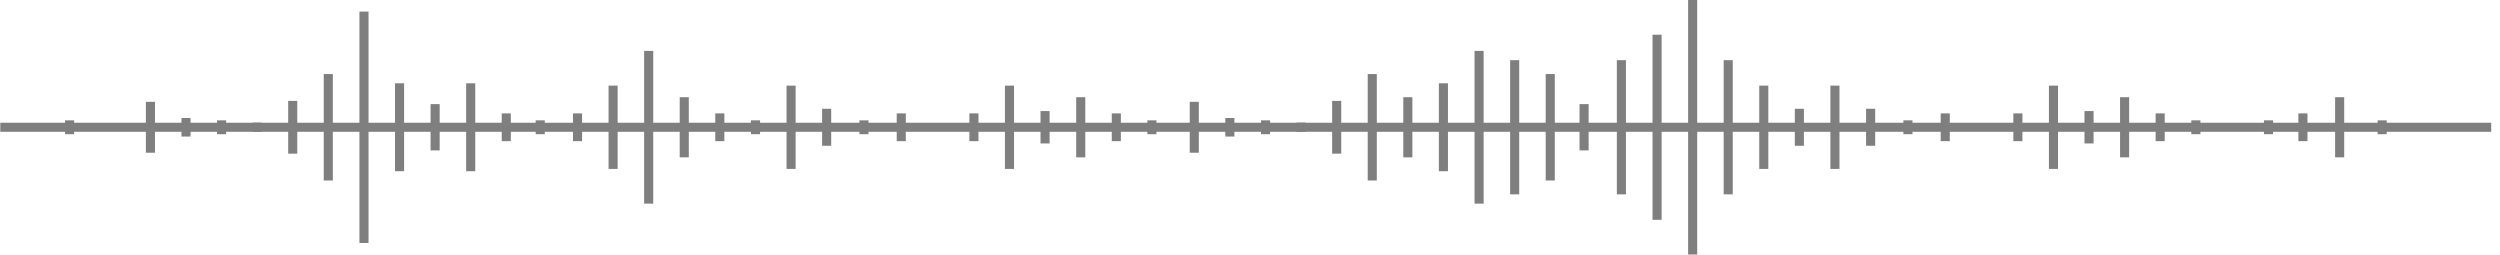 <svg width="275" height="28" viewBox="0 0 275 28" fill="none" xmlns="http://www.w3.org/2000/svg">
<g clip-path="url(#clip0_473_113)">
<path d="M16.547 11.2V16.8" stroke="#7F7F7F" stroke-miterlimit="10"/>
<path d="M20.46 15.019V12.981" stroke="#7F7F7F" stroke-miterlimit="10"/>
<path d="M24.373 14.762V13.238" stroke="#7F7F7F" stroke-miterlimit="10"/>
<path d="M59.425 14.762V13.238" stroke="#7F7F7F" stroke-miterlimit="10"/>
<path d="M28.286 14.506V13.489" stroke="#7F7F7F" stroke-miterlimit="10"/>
<path d="M32.199 16.901V11.099" stroke="#7F7F7F" stroke-miterlimit="10"/>
<path d="M36.112 19.854V8.146" stroke="#7F7F7F" stroke-miterlimit="10"/>
<path d="M40.038 26.727V1.273" stroke="#7F7F7F" stroke-miterlimit="10"/>
<path d="M43.951 18.833V9.162" stroke="#7F7F7F" stroke-miterlimit="10"/>
<path d="M47.864 16.544V11.452" stroke="#7F7F7F" stroke-miterlimit="10"/>
<path d="M51.777 18.833V9.162" stroke="#7F7F7F" stroke-miterlimit="10"/>
<path d="M55.69 15.527V12.473" stroke="#7F7F7F" stroke-miterlimit="10"/>
<path d="M63.528 15.527V12.473" stroke="#7F7F7F" stroke-miterlimit="10"/>
<path d="M67.441 18.581V9.419" stroke="#7F7F7F" stroke-miterlimit="10"/>
<path d="M95.036 14.762V13.238" stroke="#7F7F7F" stroke-miterlimit="10"/>
<path d="M99.139 15.527V12.473" stroke="#7F7F7F" stroke-miterlimit="10"/>
<path d="M103.052 13.746V14.254" stroke="#7F7F7F" stroke-miterlimit="10"/>
<path d="M71.355 22.4V5.6" stroke="#7F7F7F" stroke-miterlimit="10"/>
<path d="M75.267 17.308V10.692" stroke="#7F7F7F" stroke-miterlimit="10"/>
<path d="M79.18 15.527V12.473" stroke="#7F7F7F" stroke-miterlimit="10"/>
<path d="M83.106 14.762V13.238" stroke="#7F7F7F" stroke-miterlimit="10"/>
<path d="M107.131 15.527V12.473" stroke="#7F7F7F" stroke-miterlimit="10"/>
<path d="M111.043 18.581V9.419" stroke="#7F7F7F" stroke-miterlimit="10"/>
<path d="M114.957 15.779V12.217" stroke="#7F7F7F" stroke-miterlimit="10"/>
<path d="M118.882 17.308V10.692" stroke="#7F7F7F" stroke-miterlimit="10"/>
<path d="M122.795 15.527V12.473" stroke="#7F7F7F" stroke-miterlimit="10"/>
<path d="M126.708 14.762V13.238" stroke="#7F7F7F" stroke-miterlimit="10"/>
<path d="M87.019 18.581V9.419" stroke="#7F7F7F" stroke-miterlimit="10"/>
<path d="M90.932 16.035V11.965" stroke="#7F7F7F" stroke-miterlimit="10"/>
<path d="M131.371 11.2V16.8" stroke="#7F7F7F" stroke-miterlimit="10"/>
<path d="M135.284 15.019V12.981" stroke="#7F7F7F" stroke-miterlimit="10"/>
<path d="M139.21 14.762V13.238" stroke="#7F7F7F" stroke-miterlimit="10"/>
<path d="M174.249 16.544V11.452" stroke="#7F7F7F" stroke-miterlimit="10"/>
<path d="M143.123 14.506V13.489" stroke="#7F7F7F" stroke-miterlimit="10"/>
<path d="M262.038 13.238V14.762" stroke="#7F7F7F" stroke-miterlimit="10"/>
<path d="M257.362 10.692V17.308" stroke="#7F7F7F" stroke-miterlimit="10"/>
<path d="M249.536 13.238V14.762" stroke="#7F7F7F" stroke-miterlimit="10"/>
<path d="M147.036 16.901V11.099" stroke="#7F7F7F" stroke-miterlimit="10"/>
<path d="M150.949 19.854V8.146" stroke="#7F7F7F" stroke-miterlimit="10"/>
<path d="M154.862 17.308V10.692" stroke="#7F7F7F" stroke-miterlimit="10"/>
<path d="M158.775 18.833V9.162" stroke="#7F7F7F" stroke-miterlimit="10"/>
<path d="M162.7 22.4V5.6" stroke="#7F7F7F" stroke-miterlimit="10"/>
<path d="M166.614 21.379V6.617" stroke="#7F7F7F" stroke-miterlimit="10"/>
<path d="M170.526 19.854V8.146" stroke="#7F7F7F" stroke-miterlimit="10"/>
<path d="M178.353 21.379V6.617" stroke="#7F7F7F" stroke-miterlimit="10"/>
<path d="M182.278 24.181V3.819" stroke="#7F7F7F" stroke-miterlimit="10"/>
<path d="M209.873 14.762V13.238" stroke="#7F7F7F" stroke-miterlimit="10"/>
<path d="M213.976 15.527V12.473" stroke="#7F7F7F" stroke-miterlimit="10"/>
<path d="M217.889 13.746V14.254" stroke="#7F7F7F" stroke-miterlimit="10"/>
<path d="M266.408 13.746V14.254" stroke="#7F7F7F" stroke-miterlimit="10"/>
<path d="M7.654 13.238V14.762" stroke="#7F7F7F" stroke-miterlimit="10"/>
<path d="M12.024 13.746V14.254" stroke="#7F7F7F" stroke-miterlimit="10"/>
<path d="M253.322 15.527V12.473" stroke="#7F7F7F" stroke-miterlimit="10"/>
<path d="M245.331 13.746V14.254" stroke="#7F7F7F" stroke-miterlimit="10"/>
<path d="M186.191 28V0" stroke="#7F7F7F" stroke-miterlimit="10"/>
<path d="M190.104 21.379V6.617" stroke="#7F7F7F" stroke-miterlimit="10"/>
<path d="M194.017 18.581V9.419" stroke="#7F7F7F" stroke-miterlimit="10"/>
<path d="M197.93 16.035V11.965" stroke="#7F7F7F" stroke-miterlimit="10"/>
<path d="M221.967 15.527V12.473" stroke="#7F7F7F" stroke-miterlimit="10"/>
<path d="M225.88 18.581V9.419" stroke="#7F7F7F" stroke-miterlimit="10"/>
<path d="M229.793 15.779V12.217" stroke="#7F7F7F" stroke-miterlimit="10"/>
<path d="M233.706 17.308V10.692" stroke="#7F7F7F" stroke-miterlimit="10"/>
<path d="M237.619 15.527V12.473" stroke="#7F7F7F" stroke-miterlimit="10"/>
<path d="M241.545 14.762V13.238" stroke="#7F7F7F" stroke-miterlimit="10"/>
<path d="M201.843 18.581V9.419" stroke="#7F7F7F" stroke-miterlimit="10"/>
<path d="M205.769 16.035V11.965" stroke="#7F7F7F" stroke-miterlimit="10"/>
<path d="M274.031 13.998H0.031" stroke="#7F7F7F" stroke-miterlimit="10"/>
</g>
<defs>
<clipPath id="clip0_473_113">
<rect width="274" height="28" fill="white" transform="translate(0.031)"/>
</clipPath>
</defs>
</svg>

